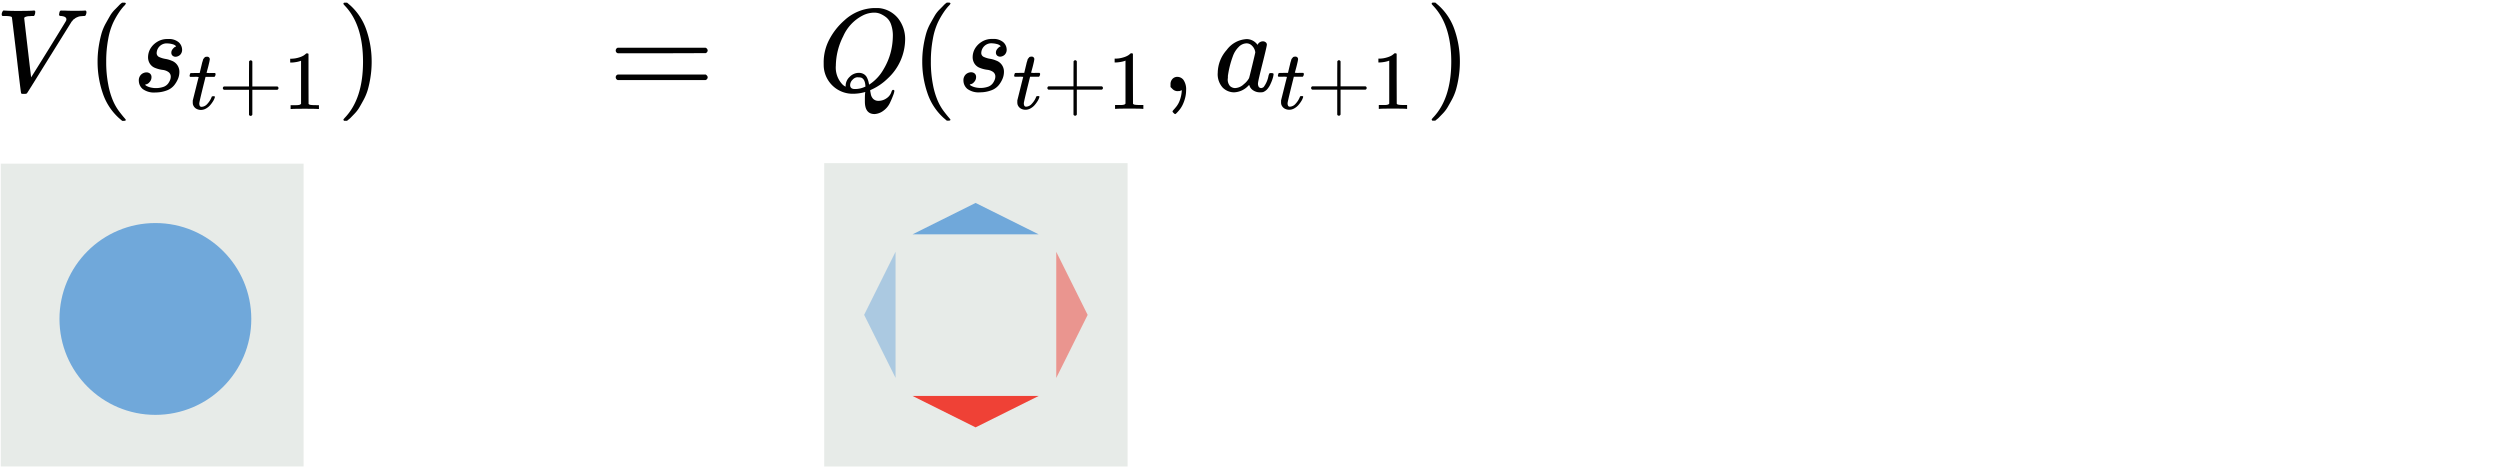 <svg id="Layer_1" data-name="Layer 1" xmlns="http://www.w3.org/2000/svg" viewBox="0 0 610.479 114.5">
  <defs>
    <style>
      .cls-1 {
        fill: #e7ebe8;
      }

      .cls-2, .cls-5 {
        fill: #70a8da;
      }

      .cls-2, .cls-4 {
        opacity: 0.5;
      }

      .cls-3, .cls-4 {
        fill: #ef4136;
      }

      .cls-6 {
        fill: #010101;
      }
    </style>
  </defs>
  <title>sarsa</title>
  <rect class="cls-1" x="201.266" y="39.837" width="74.081" height="74.081"/>
  <polygon class="cls-2" points="211.016 76.876 218.687 92.277 218.687 61.475 211.016 76.876"/>
  <polygon class="cls-3" points="238.232 104.359 253.633 96.689 222.831 96.689 238.232 104.359"/>
  <polygon class="cls-4" points="265.597 76.893 257.926 61.492 257.926 92.294 265.597 76.893"/>
  <polygon class="cls-5" points="238.232 49.555 222.831 57.225 253.633 57.225 238.232 49.555"/>
  <rect class="cls-1" x="0.189" y="39.962" width="73.945" height="73.945"/>
  <circle class="cls-5" cx="37.944" cy="77.886" r="23.421"/>
  <g>
    <path id="MJMATHI-56" class="cls-6" d="M.423,3.589A1.365,1.365,0,0,1,.798,2.579h.317q1.212.087,3.03.087,3.406,0,4.012-.087h.289q.173.173.173.26t-.058.519a1.59,1.59,0,0,1-.26.548H7.696q-.635.058-.866.058-.837.144-.924.433,0,.058.837,7.244t.866,7.244L9.716,15.509Q11.823,12.132,13.93,8.698T16.094,5.148a.858.858,0,0,0,.115-.433q0-.693-1.27-.808-.519,0-.519-.317,0-.029.058-.375a1.553,1.553,0,0,1,.173-.519.458.458,0,0,1,.375-.115h.346q.289,0,.981.029t1.847.029q1.991,0,2.511-.058h.202q.202.202.202.317a1.765,1.765,0,0,1-.26.924.826.826,0,0,1-.491.087q-.375.029-.693.058a2.146,2.146,0,0,0-.606.144q-.289.115-.462.202a1.806,1.806,0,0,0-.346.231,1.615,1.615,0,0,1-.289.202.627.627,0,0,0-.231.26q-.115.202-.202.202l-5.57,8.947q-5.195,8.399-5.368,8.601-.087.058-.202.144l-.519.029h-.202q-.519,0-.519-.202-.087-.173-1.126-9.236Q2.934,4.311,2.905,4.224q-.144-.317-1.789-.317H.625A.4.4,0,0,1,.423,3.589Z"/>
    <path id="MJMAIN-28" class="cls-6" d="M23.829,15.076a23.739,23.739,0,0,1,.289-3.781,26.451,26.451,0,0,1,.664-3.088,12.085,12.085,0,0,1,1.068-2.54q.693-1.241,1.097-1.934A7.666,7.666,0,0,1,28.158,2.233q.808-.808.952-.981a5.202,5.202,0,0,1,.722-.606h.491q.404,0,.404.26a2.332,2.332,0,0,1-.491.606A13.104,13.104,0,0,0,29.053,3.041a19.967,19.967,0,0,0-1.414,2.482A16.419,16.419,0,0,0,26.427,9.506a29.129,29.129,0,0,0-.491,5.57,28.676,28.676,0,0,0,.491,5.541A18.744,18.744,0,0,0,27.61,24.629a13.071,13.071,0,0,0,1.414,2.482q.722.952,1.212,1.53a6.52,6.52,0,0,1,.491.606q0,.26-.433.26h-.462l-.808-.693a14.243,14.243,0,0,1-3.954-6.119A23.597,23.597,0,0,1,23.829,15.076Z"/>
    <g>
      <path id="MJMATHI-73" class="cls-6" d="M36.153,13.951a4.277,4.277,0,0,1,.462-1.876,4.748,4.748,0,0,1,1.616-1.761,4.611,4.611,0,0,1,2.8-.779,3.646,3.646,0,0,1,2.597.779,2.473,2.473,0,0,1,.837,1.732,1.719,1.719,0,0,1-.491,1.356,1.749,1.749,0,0,1-1.097.462,1.153,1.153,0,0,1-.693-.231.934.934,0,0,1-.346-.75,1.31,1.31,0,0,1,.26-.808,2.593,2.593,0,0,1,.491-.519.698.698,0,0,1,.375-.173.026.026,0,0,0,.029-.029q0-.087-.202-.26a1.971,1.971,0,0,0-.722-.317,5.106,5.106,0,0,0-1.126-.173,2.441,2.441,0,0,0-2.684,2.28,1.043,1.043,0,0,0,.548,1.01,5.986,5.986,0,0,0,1.587.491,6.324,6.324,0,0,1,1.501.433A2.852,2.852,0,0,1,43.801,17.587a4.392,4.392,0,0,1-.317,1.616,6.456,6.456,0,0,1-.952,1.616,4.175,4.175,0,0,1-1.818,1.27,7.837,7.837,0,0,1-2.713.491,4.668,4.668,0,0,1-3.146-.837,2.67,2.67,0,0,1-.952-1.963,1.963,1.963,0,0,1,.606-1.616,1.993,1.993,0,0,1,1.27-.491,1.393,1.393,0,0,1,.808.26,1.074,1.074,0,0,1,.404.895,1.727,1.727,0,0,1-.519,1.27,1.421,1.421,0,0,1-.895.519.222.222,0,0,1-.087.029q-.029,0-.029.058a.624.624,0,0,0,.231.231,4.03,4.03,0,0,0,.895.375,5.676,5.676,0,0,0,3.377-.115,2.479,2.479,0,0,0,1.097-.808,3.831,3.831,0,0,0,.491-.895,2.177,2.177,0,0,0,.144-.722,1.36,1.36,0,0,0-.606-1.212,3.068,3.068,0,0,0-1.385-.491,7.143,7.143,0,0,1-1.703-.433,2.671,2.671,0,0,1-1.356-1.01A2.905,2.905,0,0,1,36.153,13.951Z"/>
      <g>
        <path id="MJMATHI-74" class="cls-6" d="M46.438,18.765q-.143-.143-.143-.204a1.715,1.715,0,0,1,.061-.326.838.838,0,0,1,.102-.286.175.175,0,0,1,.184-.102q.143,0,1.041-.02h1.081l.388-1.632q.061-.224.143-.592a4.377,4.377,0,0,1,.143-.531,3.84,3.84,0,0,0,.122-.408.748.748,0,0,1,.163-.347,1.943,1.943,0,0,0,.204-.245.46.46,0,0,1,.286-.184,1.688,1.688,0,0,1,.367-.041.626.626,0,0,1,.51.224.684.684,0,0,1,.143.388,7.755,7.755,0,0,1-.184.959q-.184.816-.408,1.612l-.204.755a4.821,4.821,0,0,0,1.02.041h1.041q.143.143.143.224a.965.965,0,0,1-.265.714h-2.183l-.735,2.959q-.796,3.265-.796,3.51,0,.857.551.857a1.95,1.95,0,0,0,1.388-.694,5.197,5.197,0,0,0,1.081-1.714q.041-.122.102-.143a1.797,1.797,0,0,1,.306-.041h.082q.306,0,.306.163a1.002,1.002,0,0,1-.061.245,3.839,3.839,0,0,1-.367.775,7.253,7.253,0,0,1-.694.959,3.773,3.773,0,0,1-1.041.857,2.498,2.498,0,0,1-1.245.347,2.36,2.36,0,0,1-1.163-.306,1.768,1.768,0,0,1-.796-1.061,2.565,2.565,0,0,1-.041-.551v-.367L47.785,21.703q.714-2.877.735-2.897a5.014,5.014,0,0,0-1.041-.041Z"/>
        <path id="MJMAIN-2B" class="cls-6" d="M54.417,21.785v-.265a.444.444,0,0,1,.286-.408h6.101v-3.061l.02-3.061q.204-.265.388-.265a.446.446,0,0,1,.408.306v6.081H67.7a.425.425,0,0,1,0,.816H61.619V28.008q-.163.286-.367.286h-.082a.396.396,0,0,1-.367-.286V21.927h-6.101a.444.444,0,0,1-.286-.408Z"/>
        <path id="MJMAIN-31" class="cls-6" d="M73.515,14.827l-.265.102a5.849,5.849,0,0,1-.816.204,9.408,9.408,0,0,1-1.183.143h-.388v-.939h.388a6.635,6.635,0,0,0,1.775-.306,4.819,4.819,0,0,0,1.143-.49,5.231,5.231,0,0,0,.571-.449q.041-.061.245-.061a.568.568,0,0,1,.347.122v6.101l.02,6.121a.808.808,0,0,0,.245.184,2.421,2.421,0,0,0,.49.082q.388.041,1.265.041H77.882v.939h-.224q-.428-.061-3.244-.061-2.775,0-3.204.061h-.245v-.939h1.306a4.901,4.901,0,0,0,.51-.02,1.998,1.998,0,0,0,.326-.061,1.222,1.222,0,0,1,.163-.041q.02,0,.122-.102t.122-.082Z"/>
      </g>
    </g>
    <path id="MJMAIN-29" class="cls-6" d="M84.004.674l.115-.029h.635l.808.693a14.243,14.243,0,0,1,3.954,6.119,23.597,23.597,0,0,1,1.241,7.619,24.093,24.093,0,0,1-.289,3.781,24.813,24.813,0,0,1-.664,3.088,12.999,12.999,0,0,1-1.068,2.54q-.693,1.27-1.097,1.934a8.779,8.779,0,0,1-1.183,1.472q-.779.808-.924.952t-.664.548l-.115.115h-.664a.17.17,0,0,1-.144-.087.679.679,0,0,1-.087-.26q.029-.029.317-.375,4.473-4.647,4.473-13.709T84.177,1.367Q83.889,1.021,83.86.992A.339.339,0,0,1,84.004.674Z"/>
  </g>
  <g>
    <path id="MJMATHI-51" class="cls-6" d="M211.196,24.565q0-.951.029-1.441a2.849,2.849,0,0,1,.058-.548v-.115l-.432.115a10.487,10.487,0,0,1-2.422.317,7.075,7.075,0,0,1-7.265-6.429q-.029-.231-.029-1.24a11.926,11.926,0,0,1,1.384-5.593,16.146,16.146,0,0,1,3.719-4.699,11.244,11.244,0,0,1,7.178-2.969q1.095,0,1.384.029a6.863,6.863,0,0,1,4.497,2.479,8.128,8.128,0,0,1,1.73,5.247,13.117,13.117,0,0,1-4.267,9.456,13.826,13.826,0,0,1-3.777,2.623l-.49.231V22.172q0,.029.144.778a2.269,2.269,0,0,0,.605,1.211,1.795,1.795,0,0,0,1.326.461,3.359,3.359,0,0,0,1.931-.634A2.933,2.933,0,0,0,217.711,22.345q.173-.404.375-.404a.297.297,0,0,1,.317.259,4.312,4.312,0,0,1-.288,1.038q-.288.807-.807,1.903a5.005,5.005,0,0,1-1.557,1.874,3.934,3.934,0,0,1-2.191.836q-2.364,0-2.364-3.085Zm6.832-15.798a8.047,8.047,0,0,0-.432-2.768,3.79,3.79,0,0,0-1.182-1.759,6.499,6.499,0,0,0-1.441-.865,3.935,3.935,0,0,0-1.528-.288,6.289,6.289,0,0,0-2.825.721,10.379,10.379,0,0,0-4.728,5.074,16.234,16.234,0,0,0-1.787,7.149,5.954,5.954,0,0,0,1.557,4.526,2.708,2.708,0,0,0,.836.605v-.231a3.015,3.015,0,0,1,.951-2.133,3.134,3.134,0,0,1,2.249-1.009,2.332,2.332,0,0,1,1.24.317,1.993,1.993,0,0,1,.778.865,4.747,4.747,0,0,1,.346.923q.086.375.173.778l.375-.259a10.676,10.676,0,0,0,3.142-3.488,15.739,15.739,0,0,0,1.787-4.295A16.874,16.874,0,0,0,218.028,8.767Zm-9.283,12.973a5.722,5.722,0,0,0,2.595-.605l-.029-.288q-.115-1.586-1.067-1.903a3.53,3.53,0,0,0-.548-.058h-.173a.167.167,0,0,1-.115-.029,1.756,1.756,0,0,0-1.182.577,1.889,1.889,0,0,0-.634,1.326Q207.592,21.74,208.745,21.74Z"/>
    <path id="MJMAIN-28-2" data-name="MJMAIN-28" class="cls-6" d="M225.206,15.051a23.711,23.711,0,0,1,.288-3.777,26.421,26.421,0,0,1,.663-3.085,12.072,12.072,0,0,1,1.067-2.537q.692-1.24,1.095-1.931a7.657,7.657,0,0,1,1.211-1.499q.807-.807.951-.98a5.196,5.196,0,0,1,.721-.605h.49q.404,0,.404.259a2.329,2.329,0,0,1-.49.605,13.088,13.088,0,0,0-1.182,1.528,19.943,19.943,0,0,0-1.413,2.479,16.4,16.4,0,0,0-1.211,3.978,29.096,29.096,0,0,0-.49,5.564,28.643,28.643,0,0,0,.49,5.535,18.723,18.723,0,0,0,1.182,4.007,13.056,13.056,0,0,0,1.413,2.479q.721.951,1.211,1.528a6.511,6.511,0,0,1,.49.605q0,.259-.432.259h-.461l-.807-.692a14.227,14.227,0,0,1-3.949-6.112A23.57,23.57,0,0,1,225.206,15.051Z"/>
    <g>
      <path id="MJMATHI-73-2" data-name="MJMATHI-73" class="cls-6" d="M237.516,13.927a4.272,4.272,0,0,1,.461-1.874,4.743,4.743,0,0,1,1.614-1.759,4.606,4.606,0,0,1,2.796-.778,3.642,3.642,0,0,1,2.595.778,2.47,2.47,0,0,1,.836,1.73,1.717,1.717,0,0,1-.49,1.355,1.747,1.747,0,0,1-1.095.461,1.151,1.151,0,0,1-.692-.231.933.933,0,0,1-.346-.75,1.308,1.308,0,0,1,.259-.807,2.59,2.59,0,0,1,.49-.519.698.698,0,0,1,.375-.173.025.025,0,0,0,.029-.029q0-.086-.202-.259a1.969,1.969,0,0,0-.721-.317,5.101,5.101,0,0,0-1.124-.173,2.438,2.438,0,0,0-2.681,2.277,1.042,1.042,0,0,0,.548,1.009,5.979,5.979,0,0,0,1.586.49,6.317,6.317,0,0,1,1.499.432,2.849,2.849,0,0,1,1.903,2.768,4.387,4.387,0,0,1-.317,1.614,6.449,6.449,0,0,1-.951,1.614,4.17,4.17,0,0,1-1.816,1.268,7.828,7.828,0,0,1-2.71.49,4.663,4.663,0,0,1-3.142-.836,2.667,2.667,0,0,1-.951-1.96,1.961,1.961,0,0,1,.605-1.614,1.991,1.991,0,0,1,1.268-.49,1.391,1.391,0,0,1,.807.259,1.073,1.073,0,0,1,.404.894,1.725,1.725,0,0,1-.519,1.268,1.42,1.42,0,0,1-.894.519.221.221,0,0,1-.086.029q-.029,0-.029.058a.623.623,0,0,0,.231.231,4.025,4.025,0,0,0,.894.375,5.67,5.67,0,0,0,3.373-.115,2.477,2.477,0,0,0,1.095-.807,3.828,3.828,0,0,0,.49-.894,2.175,2.175,0,0,0,.144-.721,1.358,1.358,0,0,0-.605-1.211,3.065,3.065,0,0,0-1.384-.49,7.135,7.135,0,0,1-1.701-.432,2.668,2.668,0,0,1-1.355-1.009A2.902,2.902,0,0,1,237.516,13.927Z"/>
      <g>
        <path id="MJMATHI-74-2" data-name="MJMATHI-74" class="cls-6" d="M247.79,18.736q-.143-.143-.143-.204a1.713,1.713,0,0,1,.061-.326.837.837,0,0,1,.102-.285.175.175,0,0,1,.183-.102q.143,0,1.039-.02h1.08l.387-1.631q.061-.224.143-.591a4.371,4.371,0,0,1,.143-.53,3.839,3.839,0,0,0,.122-.408.748.748,0,0,1,.163-.346,1.94,1.94,0,0,0,.204-.245.459.459,0,0,1,.285-.183,1.686,1.686,0,0,1,.367-.041.625.625,0,0,1,.51.224.683.683,0,0,1,.143.387,7.746,7.746,0,0,1-.183.958q-.183.815-.408,1.61l-.204.754a4.816,4.816,0,0,0,1.019.041h1.039q.143.143.143.224a.964.964,0,0,1-.265.713h-2.181l-.734,2.955q-.795,3.261-.795,3.506,0,.856.55.856a1.948,1.948,0,0,0,1.386-.693,5.191,5.191,0,0,0,1.08-1.712q.041-.122.102-.143a1.795,1.795,0,0,1,.306-.041h.082q.306,0,.306.163a1.001,1.001,0,0,1-.061.245,3.835,3.835,0,0,1-.367.774,7.244,7.244,0,0,1-.693.958,3.768,3.768,0,0,1-1.039.856,2.496,2.496,0,0,1-1.243.346,2.357,2.357,0,0,1-1.162-.306,1.766,1.766,0,0,1-.795-1.06,2.562,2.562,0,0,1-.041-.55V24.524l.713-2.853q.713-2.874.734-2.894a5.008,5.008,0,0,0-1.039-.041Z"/>
        <path id="MJMAIN-2B-2" data-name="MJMAIN-2B" class="cls-6" d="M255.759,21.752v-.265a.444.444,0,0,1,.285-.408h6.094V18.022l.02-3.057q.204-.265.387-.265a.446.446,0,0,1,.408.306V21.08h6.074a.425.425,0,0,1,0,.815h-6.074V27.969q-.163.285-.367.285h-.082a.395.395,0,0,1-.367-.285V21.895h-6.094a.444.444,0,0,1-.285-.408Z"/>
        <path id="MJMAIN-31-2" data-name="MJMAIN-31" class="cls-6" d="M274.836,14.802l-.265.102a5.842,5.842,0,0,1-.815.204,9.394,9.394,0,0,1-1.182.143h-.387V14.313h.387a6.628,6.628,0,0,0,1.773-.306,4.813,4.813,0,0,0,1.141-.489,5.225,5.225,0,0,0,.571-.448q.041-.061.245-.061a.568.568,0,0,1,.346.122V19.225l.02,6.114a.807.807,0,0,0,.245.183,2.416,2.416,0,0,0,.489.082q.387.041,1.264.041h.53v.938h-.224q-.428-.061-3.241-.061-2.772,0-3.2.061h-.245v-.938h1.304a4.894,4.894,0,0,0,.51-.02,1.995,1.995,0,0,0,.326-.061,1.221,1.221,0,0,1,.163-.041q.02,0,.122-.102t.122-.082Z"/>
      </g>
    </g>
    <path id="MJMAIN-2C" class="cls-6" d="M285.832,21.25v-.721a1.803,1.803,0,0,1,.461-1.24,1.576,1.576,0,0,1,1.24-.519,1.884,1.884,0,0,1,1.441.721,3.98,3.98,0,0,1,.663,2.537,7.417,7.417,0,0,1-.259,1.96,8.963,8.963,0,0,1-.605,1.643,6.252,6.252,0,0,1-.75,1.182q-.404.49-.692.778t-.375.259q-.115,0-.375-.259t-.259-.375q0-.115.317-.461t.721-.865a5.533,5.533,0,0,0,.75-1.441,8.28,8.28,0,0,0,.461-2.104V21.999l-.029.029a1.119,1.119,0,0,1-.144.058.728.728,0,0,0-.173.086.472.472,0,0,1-.259.058,2.101,2.101,0,0,0-.346.029,1.716,1.716,0,0,1-1.268-.49Z"/>
    <g>
      <path id="MJMATHI-61" class="cls-6" d="M297.364,17.732a8.519,8.519,0,0,1,2.191-5.535,6.451,6.451,0,0,1,4.93-2.652,3.268,3.268,0,0,1,2.595,1.413,1.442,1.442,0,0,1,1.326-.865,1.031,1.031,0,0,1,.663.231.71.71,0,0,1,.288.577q0,.375-1.067,4.613t-1.095,4.786a1.542,1.542,0,0,0,.202.951.847.847,0,0,0,.605.259,1.253,1.253,0,0,0,.577-.259,6.537,6.537,0,0,0,1.182-2.768q.173-.577.288-.605a.843.843,0,0,1,.288-.029h.115q.548,0,.548.259a4.579,4.579,0,0,1-.144.778,9.045,9.045,0,0,1-.577,1.557,4.911,4.911,0,0,1-.923,1.441,2.851,2.851,0,0,1-.922.605,3.073,3.073,0,0,1-.692.058,2.947,2.947,0,0,1-1.643-.432,2.213,2.213,0,0,1-.865-.894l-.173-.432q-.029-.029-.115.029l-.115.115a5.054,5.054,0,0,1-3.459,1.614,3.934,3.934,0,0,1-2.796-1.153A4.858,4.858,0,0,1,297.364,17.732Zm9.167-4.93a2.609,2.609,0,0,0-.144-.634,2.741,2.741,0,0,0-.663-1.009,1.843,1.843,0,0,0-1.326-.577,2.766,2.766,0,0,0-1.932.894,6.032,6.032,0,0,0-1.441,2.335,23.015,23.015,0,0,0-1.182,4.728v.317a1.537,1.537,0,0,1-.029.346,2.421,2.421,0,0,0,.519,1.787,1.857,1.857,0,0,0,1.24.519,3.255,3.255,0,0,0,2.162-.951,4.847,4.847,0,0,0,1.268-1.47q.058-.115.778-3.085T306.531,12.803Z"/>
      <g>
        <path id="MJMATHI-74-3" data-name="MJMATHI-74" class="cls-6" d="M312.193,18.736q-.143-.143-.143-.204a1.714,1.714,0,0,1,.061-.326.837.837,0,0,1,.102-.285.175.175,0,0,1,.183-.102q.143,0,1.039-.02H314.516l.387-1.631q.061-.224.143-.591a4.371,4.371,0,0,1,.143-.53,3.839,3.839,0,0,0,.122-.408.748.748,0,0,1,.163-.346,1.94,1.94,0,0,0,.204-.245.459.459,0,0,1,.285-.183,1.686,1.686,0,0,1,.367-.041.625.625,0,0,1,.51.224.683.683,0,0,1,.143.387,7.746,7.746,0,0,1-.183.958q-.183.815-.408,1.61l-.204.754a4.816,4.816,0,0,0,1.019.041h1.039q.143.143.143.224a.964.964,0,0,1-.265.713h-2.181l-.734,2.955q-.795,3.261-.795,3.506,0,.856.55.856a1.948,1.948,0,0,0,1.386-.693,5.191,5.191,0,0,0,1.08-1.712q.041-.122.102-.143a1.795,1.795,0,0,1,.306-.041h.082q.306,0,.306.163a1.001,1.001,0,0,1-.061.245,3.835,3.835,0,0,1-.367.774,7.244,7.244,0,0,1-.693.958,3.768,3.768,0,0,1-1.039.856,2.496,2.496,0,0,1-1.243.346,2.357,2.357,0,0,1-1.162-.306,1.766,1.766,0,0,1-.795-1.06,2.562,2.562,0,0,1-.041-.55V24.524l.713-2.853q.713-2.874.734-2.894a5.008,5.008,0,0,0-1.039-.041Z"/>
        <path id="MJMAIN-2B-3" data-name="MJMAIN-2B" class="cls-6" d="M320.162,21.752v-.265a.444.444,0,0,1,.285-.408h6.094V18.022l.02-3.057q.204-.265.387-.265a.446.446,0,0,1,.408.306V21.08h6.074a.425.425,0,0,1,0,.815h-6.074V27.969q-.163.285-.367.285h-.082a.395.395,0,0,1-.367-.285V21.895h-6.094a.444.444,0,0,1-.285-.408Z"/>
        <path id="MJMAIN-31-3" data-name="MJMAIN-31" class="cls-6" d="M339.239,14.802l-.265.102a5.842,5.842,0,0,1-.815.204,9.394,9.394,0,0,1-1.182.143h-.387V14.313h.387a6.628,6.628,0,0,0,1.773-.306,4.813,4.813,0,0,0,1.141-.489,5.224,5.224,0,0,0,.571-.448q.041-.061.245-.061a.568.568,0,0,1,.346.122V19.225l.02,6.114a.807.807,0,0,0,.245.183,2.416,2.416,0,0,0,.489.082q.387.041,1.264.041h.53v.938h-.224q-.428-.061-3.241-.061-2.772,0-3.2.061h-.245v-.938h1.304a4.894,4.894,0,0,0,.51-.02,1.996,1.996,0,0,0,.326-.061,1.221,1.221,0,0,1,.163-.041q.02,0,.122-.102t.122-.082Z"/>
      </g>
    </g>
    <path id="MJMAIN-29-2" data-name="MJMAIN-29" class="cls-6" d="M349.745.666l.115-.029h.634l.807.692a14.227,14.227,0,0,1,3.949,6.112,23.57,23.57,0,0,1,1.24,7.611,24.066,24.066,0,0,1-.288,3.777,24.786,24.786,0,0,1-.663,3.085,12.985,12.985,0,0,1-1.067,2.537q-.692,1.268-1.095,1.931a8.769,8.769,0,0,1-1.182,1.47q-.778.807-.923.951t-.663.548l-.115.115h-.663a.169.169,0,0,1-.144-.086.679.679,0,0,1-.086-.259q.029-.029.317-.375,4.468-4.641,4.468-13.693t-4.468-13.693q-.288-.346-.317-.375A.339.339,0,0,1,349.745.666Z"/>
  </g>
  <path id="MJMAIN-3D" class="cls-6" d="M150.356,12.333a.734.734,0,0,1,.472-.674h21.475a.784.784,0,0,1,.506.674.765.765,0,0,1-.472.641l-10.721.034H150.896A.668.668,0,0,1,150.356,12.333Zm0,6.54a.668.668,0,0,1,.539-.674h21.442q.472.337.472.674a.737.737,0,0,1-.506.674H150.828A.734.734,0,0,1,150.356,18.873Z"/>
</svg>
